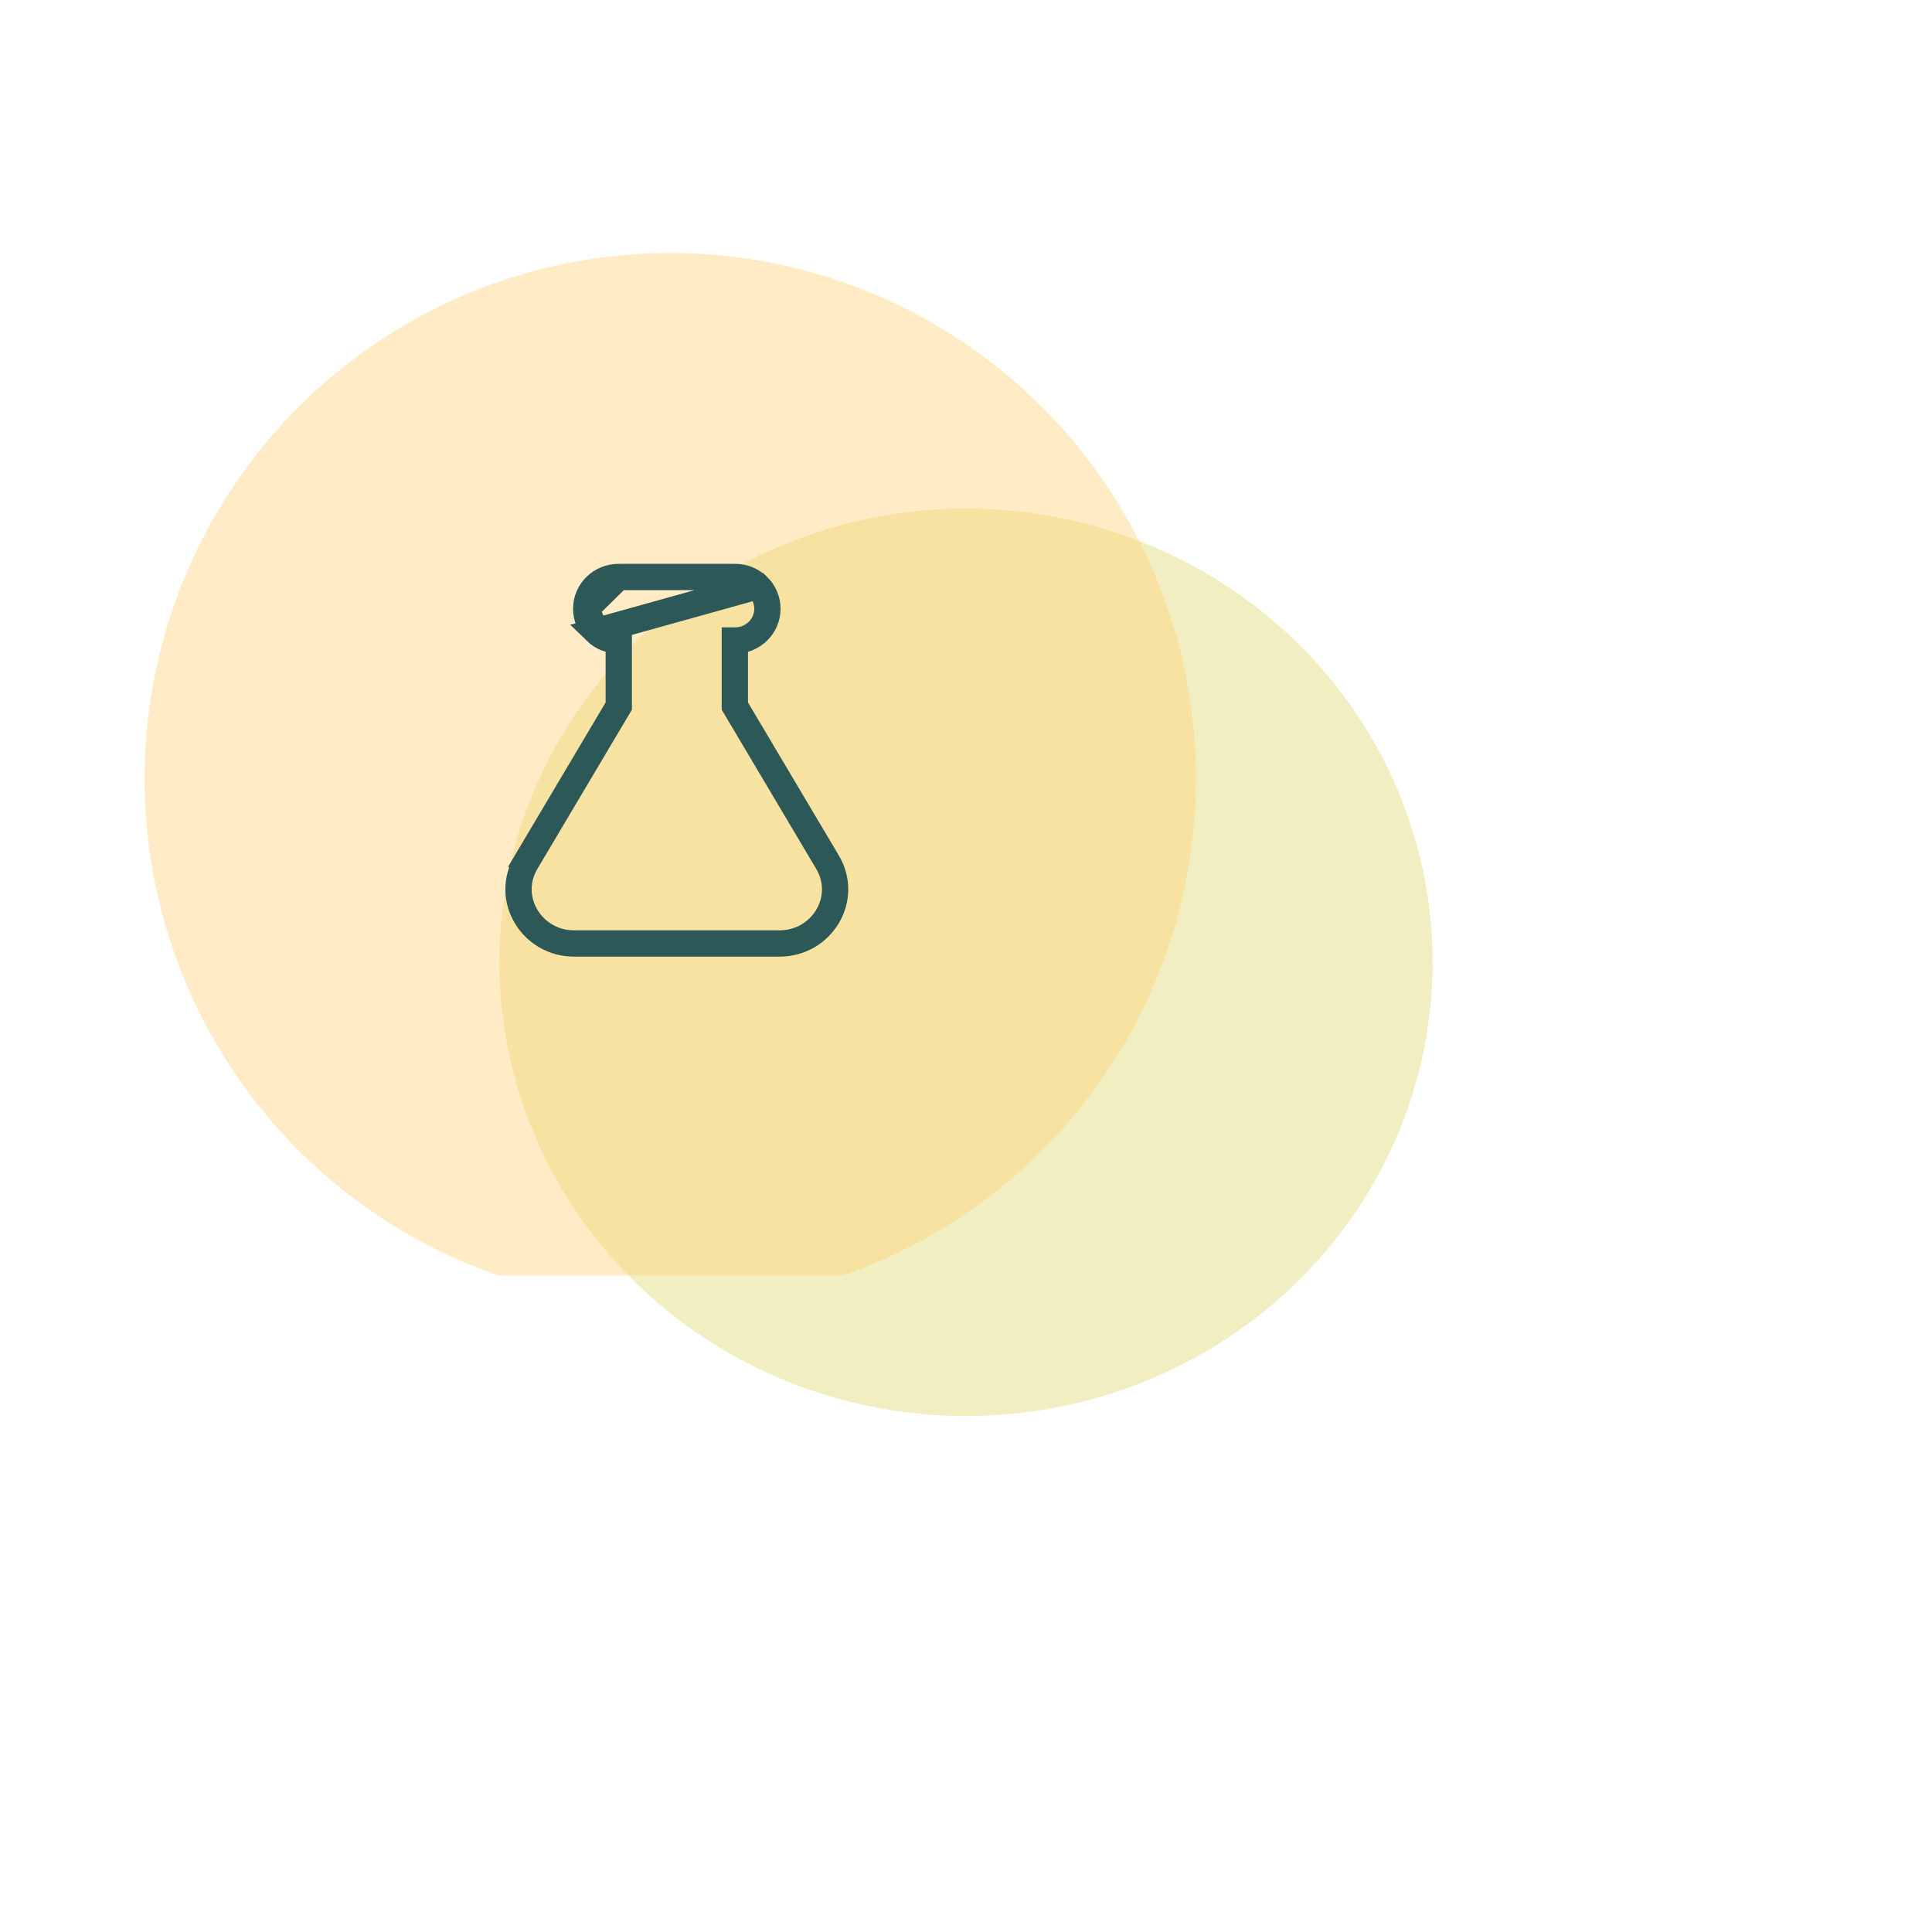 <svg width="147" height="146" viewBox="0 0 147 146" fill="none" xmlns="http://www.w3.org/2000/svg">
<g opacity="0.4" filter="url(#filter0_f)">
<ellipse cx="73.5" cy="73.212" rx="35.5" ry="34.519" fill="#DBD664"/>
</g>
<g clip-path="url(#clip0)">
<circle opacity="0.4" cx="51" cy="59.246" r="40" fill="#FFCF71"/>
<path d="M57.659 44.596L57.66 44.596C58.105 45.03 58.389 45.638 58.389 46.314C58.389 47.675 57.263 48.73 55.933 48.73L55.912 48.73V53.719L62.96 65.59C62.96 65.59 62.96 65.59 62.96 65.59C64.617 68.379 62.517 71.781 59.322 71.781H43.671C40.475 71.781 38.376 68.379 40.032 65.59L40.889 66.099L40.032 65.59L47.08 53.719V48.73H47.059C46.391 48.73 45.778 48.466 45.332 48.032L57.659 44.596ZM57.659 44.596C57.213 44.162 56.601 43.898 55.933 43.898M57.659 44.596L55.933 43.898M55.933 43.898H47.059M55.933 43.898H47.059M47.059 43.898C45.729 43.898 44.603 44.954 44.603 46.314M47.059 43.898L44.603 46.314M44.603 46.314C44.603 46.99 44.886 47.598 45.332 48.032L44.603 46.314Z" stroke="#2C5857" stroke-width="2"/>
</g>
<defs>
<filter id="filter0_f" x="0" y="0.693" width="147" height="145.037" filterUnits="userSpaceOnUse" color-interpolation-filters="sRGB">
<feFlood flood-opacity="0" result="BackgroundImageFix"/>
<feBlend mode="normal" in="SourceGraphic" in2="BackgroundImageFix" result="shape"/>
<feGaussianBlur stdDeviation="19" result="effect1_foregroundBlur"/>
</filter>
<clipPath id="clip0">
<rect width="80" height="77.789" fill="white" transform="translate(11 19.246)"/>
</clipPath>
</defs>
</svg>
